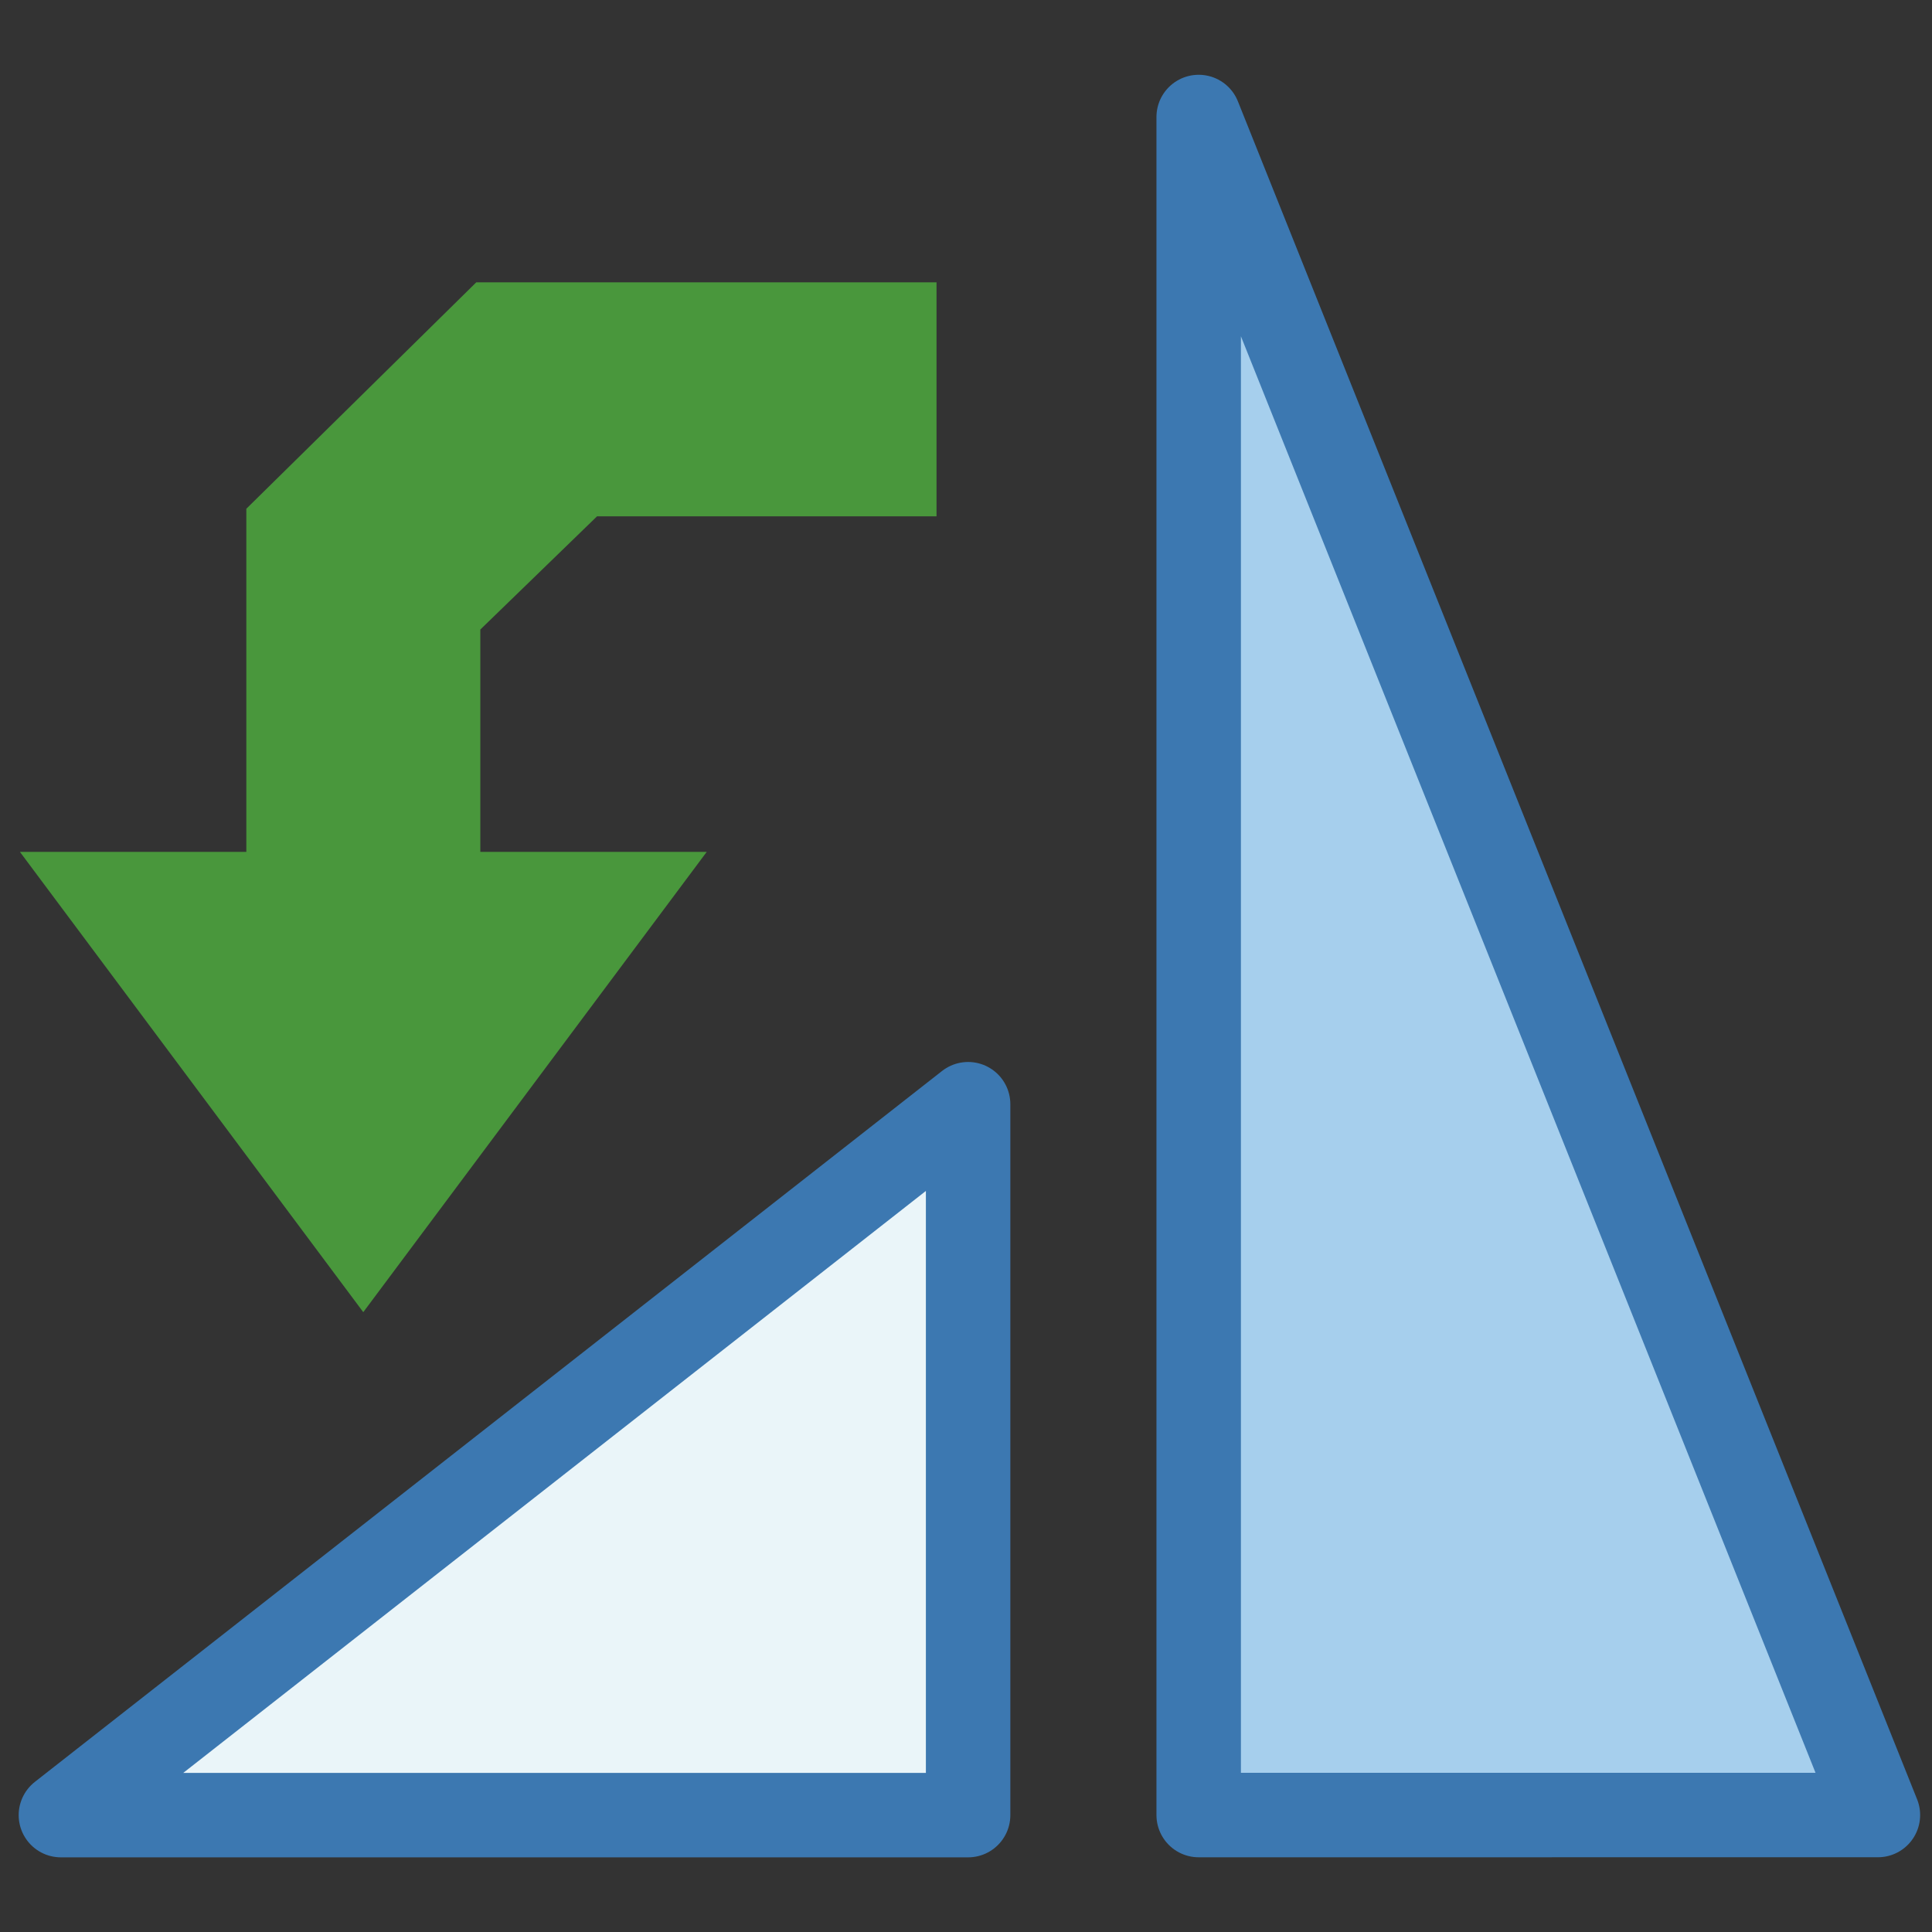 <?xml version="1.0" encoding="UTF-8" standalone="no"?>
<!-- Created with Inkscape (http://www.inkscape.org/) -->

<svg
   xmlns:dc="http://purl.org/dc/elements/1.1/"
   xmlns:cc="http://creativecommons.org/ns#"
   xmlns:rdf="http://www.w3.org/1999/02/22-rdf-syntax-ns#"
   xmlns:svg="http://www.w3.org/2000/svg"
   xmlns="http://www.w3.org/2000/svg"
   xmlns:xlink="http://www.w3.org/1999/xlink"
   xmlns:sodipodi="http://sodipodi.sourceforge.net/DTD/sodipodi-0.dtd"
   xmlns:inkscape="http://www.inkscape.org/namespaces/inkscape"
   width="32px"
   height="32px"
   id="svg3020"
   version="1.1"
   inkscape:version="0.48.4 r9939"
   sodipodi:docname="rotateclockwise.svg">
  <rect width="100%" height="100%" fill="#333333" stroke="none"/>
  <defs
     id="defs3022">
    <linearGradient
       id="linearGradient3905">
      <stop
         offset="0"
         style="stop-color:#ffffff;stop-opacity:1"
         id="stop3907" />
      <stop
         offset="1"
         style="stop-color:#98b6d3;stop-opacity:1"
         id="stop3909" />
    </linearGradient>
    <linearGradient
       id="linearGradient3888">
      <stop
         offset="0"
         style="stop-color:#3c78b1;stop-opacity:1;"
         id="stop3890" />
      <stop
         offset="1"
         style="stop-color:#000000;stop-opacity:1"
         id="stop3892" />
    </linearGradient>
    <linearGradient
       x1="-38.782"
       y1="183.196"
       x2="-41.62"
       y2="190.234"
       id="linearGradient3246"
       xlink:href="#linearGradient5740-63"
       gradientUnits="userSpaceOnUse"
       gradientTransform="matrix(0.534,0,0,1.042,340.832,343.26)" />
    <linearGradient
       id="linearGradient5740-63">
      <stop
         id="stop5742-61"
         style="stop-color:#ffffff;stop-opacity:1"
         offset="0" />
      <stop
         id="stop5744-5"
         style="stop-color:#98b6d3;stop-opacity:1"
         offset="1" />
    </linearGradient>
    <linearGradient
       x1="-42.134"
       y1="183.368"
       x2="-34.246"
       y2="186.75"
       id="linearGradient3248"
       xlink:href="#linearGradient3480-4"
       gradientUnits="userSpaceOnUse"
       gradientTransform="translate(354.015,349.258)" />
    <linearGradient
       id="linearGradient3480-4">
      <stop
         id="stop3482-2"
         style="stop-color:#3c78b1;stop-opacity:1;"
         offset="0" />
      <stop
         id="stop3484-0"
         style="stop-color:#000000;stop-opacity:1"
         offset="1" />
    </linearGradient>
    <linearGradient
       x1="-38.782"
       y1="183.196"
       x2="-41.62"
       y2="190.234"
       id="linearGradient3246-7"
       xlink:href="#linearGradient5740-63-4"
       gradientUnits="userSpaceOnUse"
       gradientTransform="translate(354.015,349.258)" />
    <linearGradient
       id="linearGradient5740-63-4">
      <stop
         id="stop5742-61-0"
         style="stop-color:#ffffff;stop-opacity:1"
         offset="0" />
      <stop
         id="stop5744-5-9"
         style="stop-color:#98b6d3;stop-opacity:1"
         offset="1" />
    </linearGradient>
    <linearGradient
       x1="-42.134"
       y1="183.368"
       x2="-34.246"
       y2="186.75"
       id="linearGradient3248-4"
       xlink:href="#linearGradient3480-4-8"
       gradientUnits="userSpaceOnUse"
       gradientTransform="translate(354.015,349.258)" />
    <linearGradient
       id="linearGradient3480-4-8">
      <stop
         id="stop3482-2-8"
         style="stop-color:#3c78b1;stop-opacity:1;"
         offset="0" />
      <stop
         id="stop3484-0-2"
         style="stop-color:#000000;stop-opacity:1"
         offset="1" />
    </linearGradient>
  </defs>
  <sodipodi:namedview
     id="base"
     pagecolor="#ffffff"
     bordercolor="#666666"
     borderopacity="1.0"
     inkscape:pageopacity="0.0"
     inkscape:pageshadow="2"
     inkscape:zoom="7.9180417"
     inkscape:cx="1.8007848"
     inkscape:cy="16"
     inkscape:current-layer="layer1"
     showgrid="true"
     inkscape:grid-bbox="true"
     inkscape:document-units="px"
     inkscape:window-width="1600"
     inkscape:window-height="838"
     inkscape:window-x="-8"
     inkscape:window-y="-8"
     inkscape:window-maximized="1" />
  <g
     id="layer1"
     inkscape:label="Layer 1"
     inkscape:groupmode="layer">
    <path
       inkscape:connector-curvature="0"
       d="m 19.854,1.938 0,28.125 11.25,-4.99e-4 z"
       id="path7512-4"
       style="color:#000000;fill:#a6cfed;fill-opacity:1;fill-rule:evenodd;stroke:#3c78b1;stroke-width:1.399;stroke-linecap:butt;stroke-linejoin:round;stroke-miterlimit:4;stroke-opacity:1;stroke-dasharray:none;stroke-dashoffset:0;marker:none;display:inline"
       sodipodi:nodetypes="cccc" />
    <g
       transform="matrix(-1.875,0,0,1.875,610.515,-981.984)"
       id="layer1-1">
      <rect
         width="16"
         height="16"
         x="309.015"
         y="524.258"
         id="rect7508"
         style="color:#000000;fill:none;stroke:none;stroke-width:1;marker:none;display:inline" />
      <path
         inkscape:connector-curvature="0"
         d="m 325.07,539.759 -8.014,0 0,-6.28 z"
         id="path7512"
         style="color:#000000;fill:#eaf5f9;fill-opacity:1;fill-rule:evenodd;stroke:#3c78b1;stroke-width:0.746;stroke-linecap:butt;stroke-linejoin:round;stroke-miterlimit:4;stroke-opacity:1;stroke-dasharray:none;stroke-dashoffset:0;marker:none;display:inline"
         sodipodi:nodetypes="cccc" />
      <path
         inkscape:connector-curvature="0"
         d="m 317.335,526.219 3e-5,2.067 2.999,0 1.031,1 0,1.964 -2,0 3.034,4.066 3.033,-4.066 -2,0 0,-3.031 -2.031,-2 z"
         id="path7514"
         style="fill:#49973c;fill-opacity:1;fill-rule:evenodd;stroke:none;display:inline"
         sodipodi:nodetypes="cccccccccccc" />
    </g>
  </g>
</svg>
